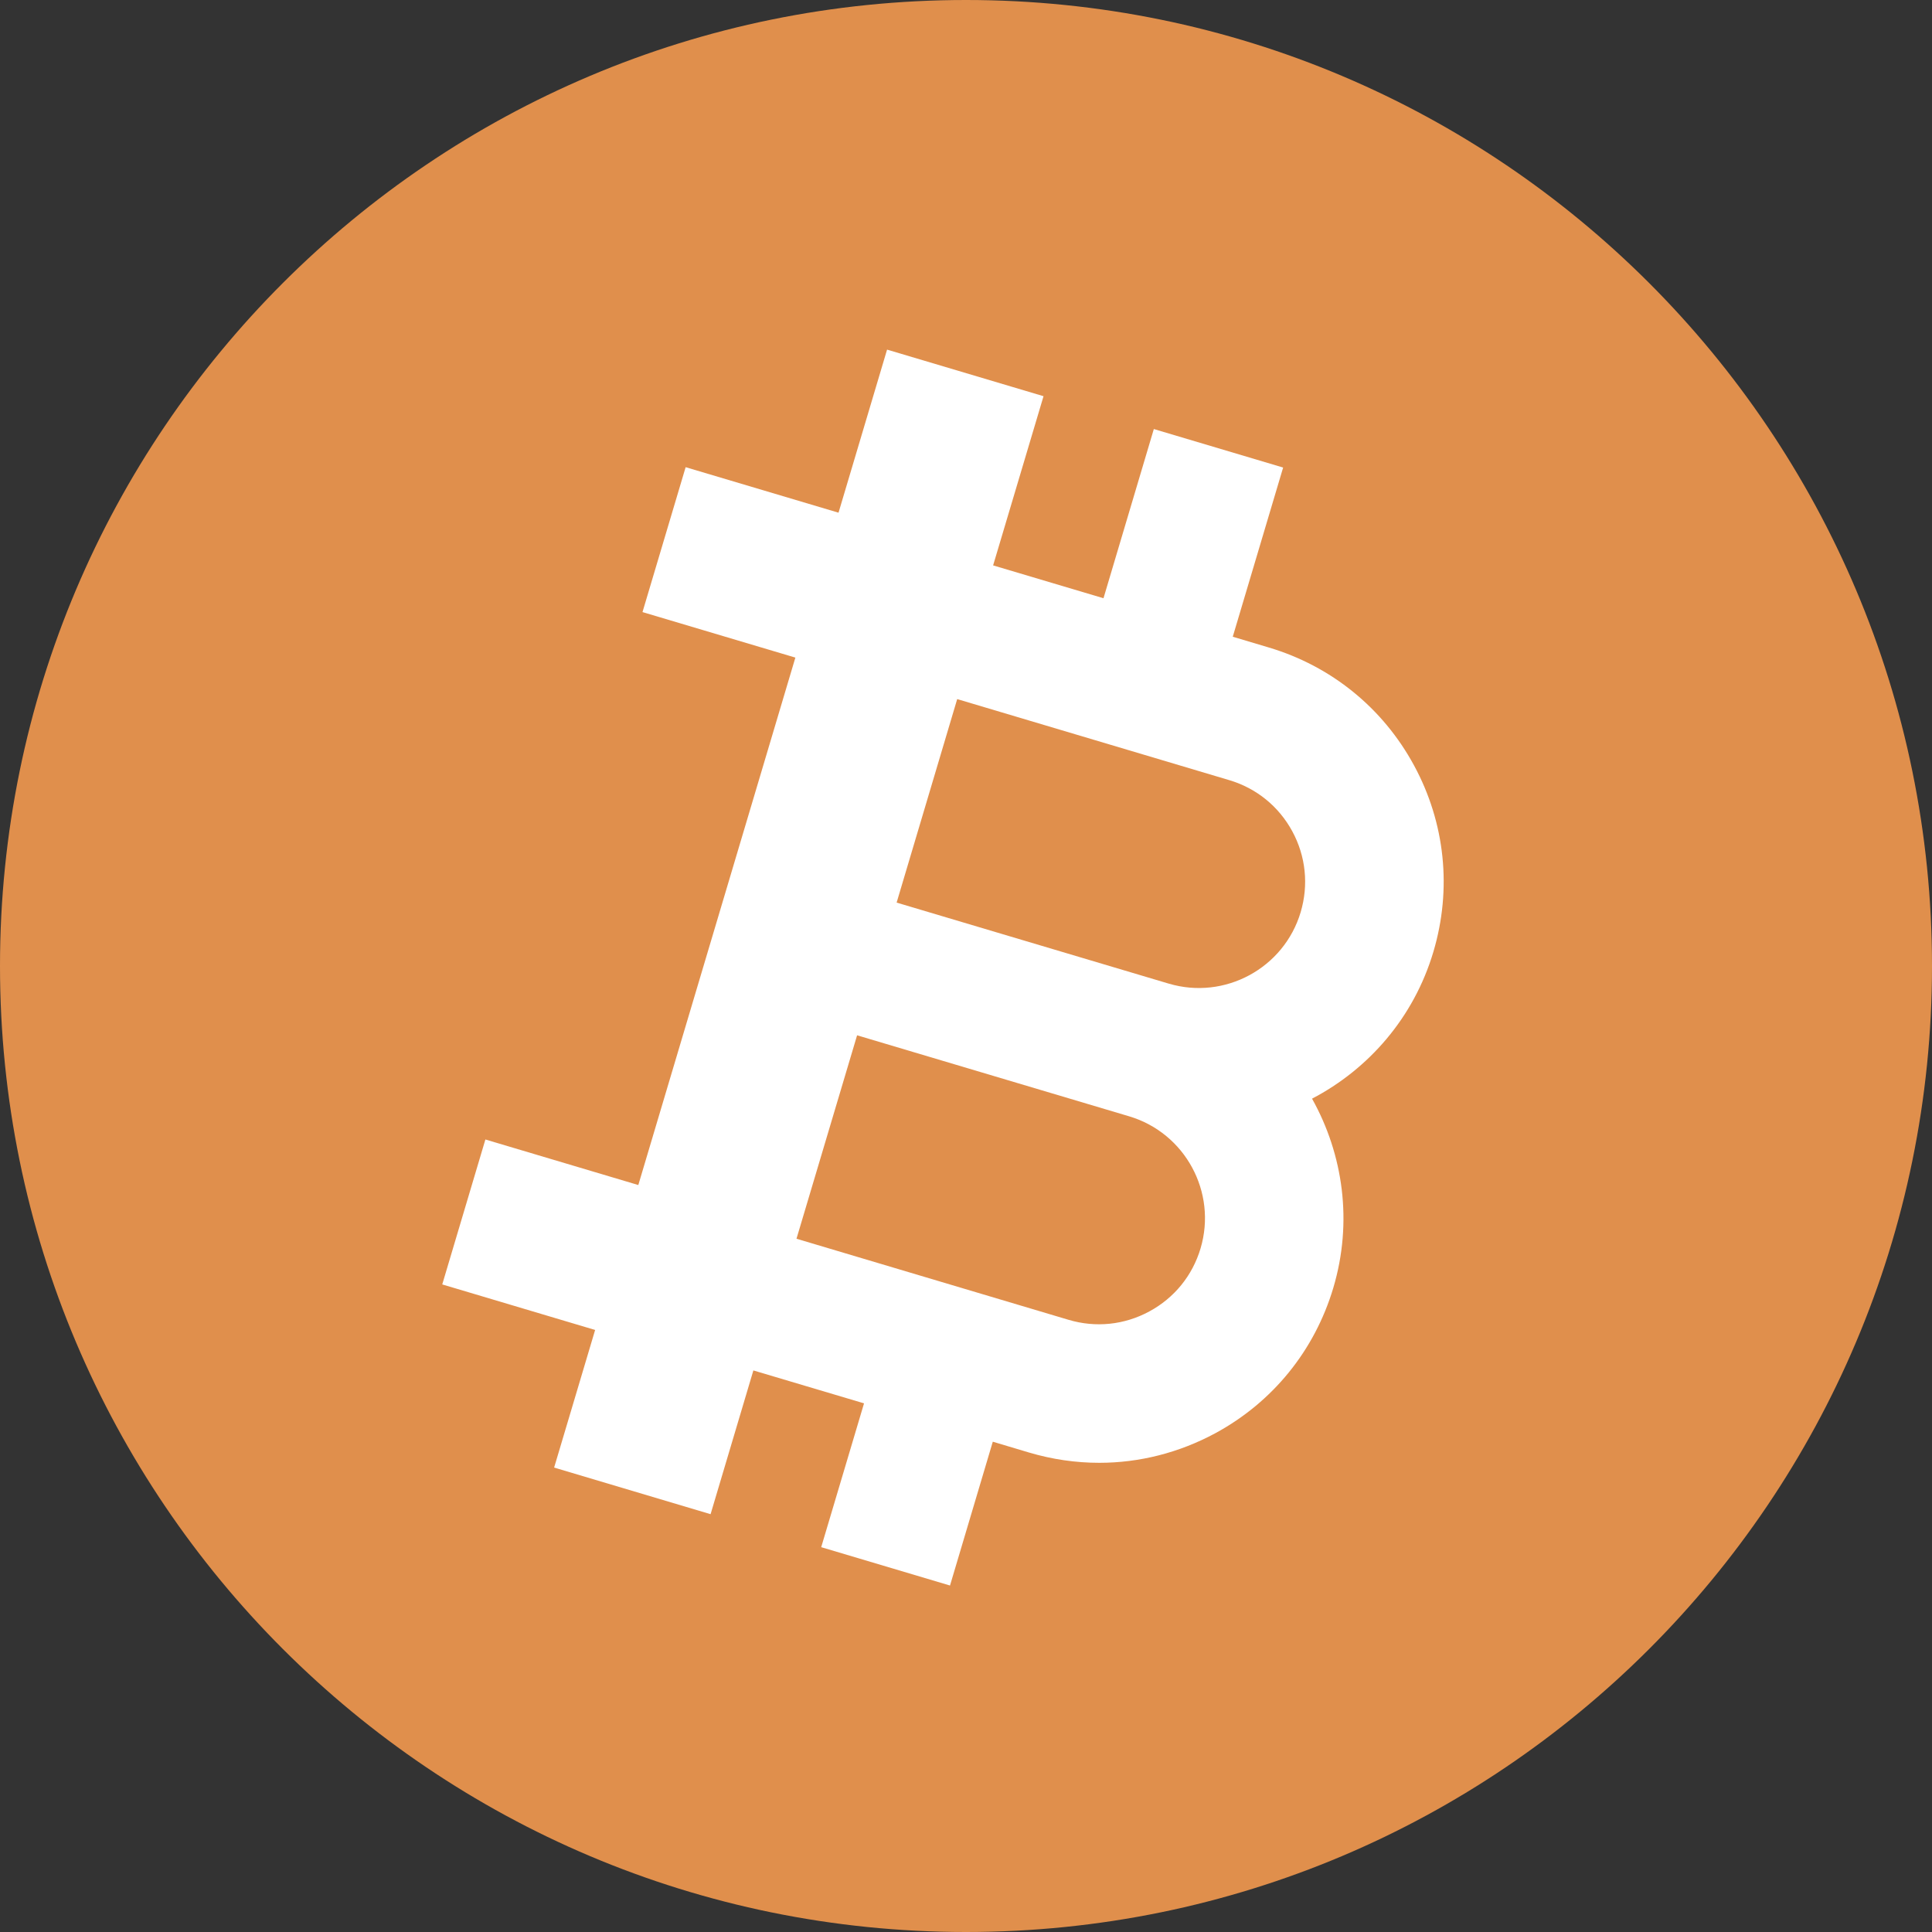 <?xml version="1.0" encoding="utf-8"?>
<!-- Generator: Adobe Illustrator 14.0.0, SVG Export Plug-In . SVG Version: 6.00 Build 43363)  -->
<!DOCTYPE svg PUBLIC "-//W3C//DTD SVG 1.1//EN" "http://www.w3.org/Graphics/SVG/1.1/DTD/svg11.dtd">
<svg version="1.1" id="图层_1" xmlns="http://www.w3.org/2000/svg" xmlns:xlink="http://www.w3.org/1999/xlink" x="0px" y="0px"
	 width="54px" height="54px" enable-background="new 0 0 54 54" xml:space="preserve">
<rect width="100%" height="100%" fill="#333333" stroke="none"/>
<path fill-rule="evenodd" clip-rule="evenodd" fill="#E08F4C" d="M54,27c0,14.912-12.087,27-27,27C12.088,54,0,41.912,0,27
	C0,12.089,12.088,0,27,0C41.913,0,54,12.089,54,27"/>
<path fill-rule="evenodd" clip-rule="evenodd" fill="#FFFFFF" d="M39.524,21.396c-0.87-1.606-2.312-2.778-4.063-3.299l-1.005-0.3
	l1.408-4.729l-3.614-1.076l-1.407,4.729l-3.085-0.918l1.409-4.729l-0.866-0.258l-3.507-1.044l-1.357,4.558l-4.273-1.272l-1.206,4.05
	l4.273,1.272l-4.39,14.742l-4.274-1.273l-1.206,4.051l4.273,1.273l-1.146,3.846l0.866,0.258l3.507,1.045l1.196-4.018l3.093,0.92
	l-1.197,4.02l3.6,1.072l1.196-4.02l1.014,0.303c0.645,0.191,1.305,0.287,1.961,0.287c1.12,0,2.229-0.279,3.243-0.826
	c1.606-0.869,2.777-2.313,3.299-4.063c0.549-1.842,0.277-3.732-0.594-5.289c1.582-0.826,2.845-2.266,3.392-4.106
	C40.585,24.85,40.394,23.002,39.524,21.396 M36.121,23.237c0.377,0.697,0.459,1.499,0.233,2.259
	c-0.467,1.567-2.123,2.463-3.689,1.996h-0.001l-7.603-2.264l1.693-5.688l7.603,2.265C35.118,22.031,35.743,22.539,36.121,23.237
	 M33.556,34.893c-0.226,0.76-0.734,1.385-1.432,1.762c-0.696,0.377-1.499,0.461-2.258,0.234l-7.604-2.266l1.694-5.686l7.603,2.264
	l0,0C33.127,31.668,34.023,33.324,33.556,34.893"/>
</svg>
